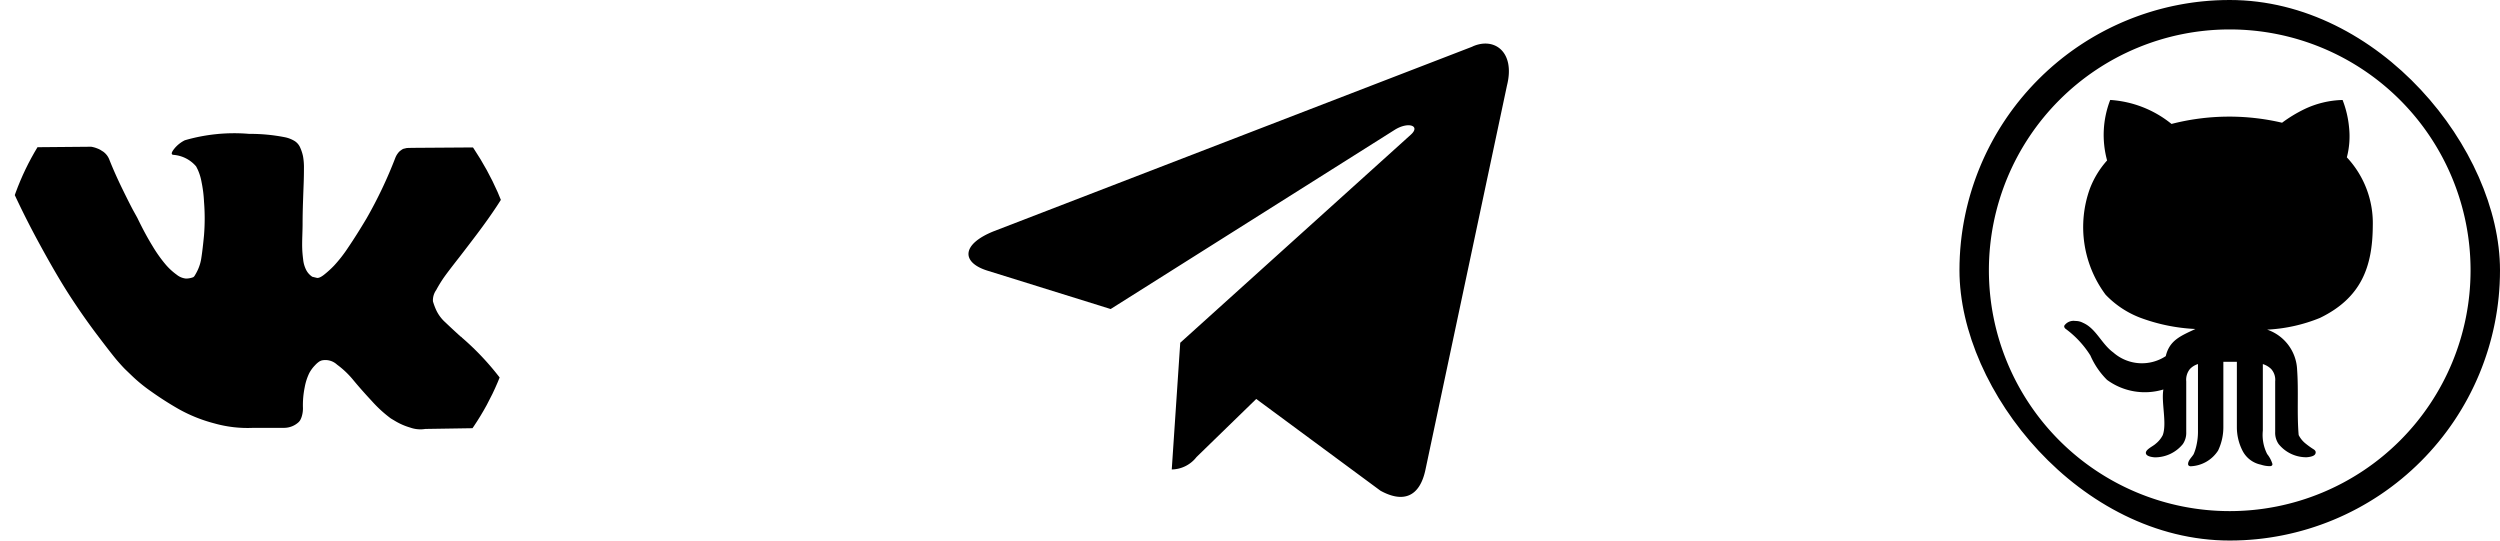 <svg xmlns="http://www.w3.org/2000/svg" xmlns:xlink="http://www.w3.org/1999/xlink" width="111" height="24" viewBox="0 0 111 24">
  <defs>
    <clipPath id="clip-path">
      <rect id="Rectangle_19" data-name="Rectangle 19" width="23" height="23" rx="11.5" transform="translate(1121 36)" fill="none" stroke="#8857f2" stroke-width="2"/>
    </clipPath>
    <clipPath id="clip-path-2">
      <rect id="Rectangle_25" data-name="Rectangle 25" width="24" height="24" rx="12" transform="translate(1217 30)" fill="none" stroke="#8857f2" stroke-width="2"/>
    </clipPath>
    <clipPath id="clip-path-3">
      <rect id="Rectangle_26" data-name="Rectangle 26" width="24" height="24" transform="translate(1169 30)" fill="none" stroke="#8857f2" stroke-width="2"/>
    </clipPath>
  </defs>
  <g id="Group_21" data-name="Group 21" transform="translate(-1130 -38)">
    <g id="Mask_Group_3" data-name="Mask Group 3" transform="translate(9 3)" clip-path="url(#clip-path)">
      <path id="__TEMP__SVG__" d="M23.419,3.643q.275.766-1.8,3.52-.288.383-.778,1.018-.479.611-.658.862a5.859,5.859,0,0,0-.366.593.783.783,0,0,0-.143.5,2.828,2.828,0,0,0,.156.413,1.7,1.7,0,0,0,.389.515q.276.264.682.634a.128.128,0,0,1,.06.048A11.942,11.942,0,0,1,23.252,14.4q.036.06.078.15a1.459,1.459,0,0,1,.084.317.933.933,0,0,1-.006.407.589.589,0,0,1-.3.329,1.4,1.4,0,0,1-.706.15l-3.065.048a1.346,1.346,0,0,1-.671-.06,2.892,2.892,0,0,1-.623-.264l-.24-.143a5.616,5.616,0,0,1-.838-.766q-.479-.515-.82-.928a3.964,3.964,0,0,0-.73-.695.759.759,0,0,0-.677-.186.738.738,0,0,0-.1.042,1.06,1.06,0,0,0-.2.173,1.513,1.513,0,0,0-.258.353,2.45,2.45,0,0,0-.2.623,3.96,3.96,0,0,0-.078.928,1.208,1.208,0,0,1-.042.329.83.83,0,0,1-.09.221l-.048.06a.954.954,0,0,1-.634.264H11.708a5.443,5.443,0,0,1-1.749-.2,6.674,6.674,0,0,1-1.575-.634,14.472,14.472,0,0,1-1.234-.79,6.9,6.9,0,0,1-.844-.69l-.3-.288q-.119-.119-.329-.359T4.822,11.7q-.647-.85-1.269-1.808T2.086,7.367Q1.242,5.8.523,4.109a.952.952,0,0,1-.072-.323.389.389,0,0,1,.036-.192l.048-.072A.835.835,0,0,1,1.217,3.3L4.5,3.271a1.286,1.286,0,0,1,.275.078.8.8,0,0,1,.192.1l.06.036a.792.792,0,0,1,.288.383q.24.6.551,1.239t.491.976l.192.347q.347.719.671,1.245a6.19,6.19,0,0,0,.58.82,2.811,2.811,0,0,0,.5.461.768.768,0,0,0,.407.168.906.906,0,0,0,.323-.06.2.2,0,0,0,.06-.06,2.44,2.44,0,0,0,.143-.264,1.939,1.939,0,0,0,.162-.563q.054-.347.114-.97a9.323,9.323,0,0,0,0-1.5A5.567,5.567,0,0,0,9.4,4.84a2.3,2.3,0,0,0-.168-.551l-.072-.143a1.469,1.469,0,0,0-1.018-.515q-.156-.024.06-.288a1.42,1.42,0,0,1,.455-.359A7.847,7.847,0,0,1,11.516,2.7a7.926,7.926,0,0,1,1.617.156,1.374,1.374,0,0,1,.4.162.643.643,0,0,1,.245.288,1.891,1.891,0,0,1,.126.383,2.739,2.739,0,0,1,.042.545q0,.347-.012.658t-.03.844q-.018.533-.018.988,0,.132-.012.5T13.87,7.8q.006.2.042.485a1.325,1.325,0,0,0,.138.467.8.8,0,0,0,.268.293l.2.048q.108.024.312-.132a4.349,4.349,0,0,0,.455-.413,6.177,6.177,0,0,0,.623-.8q.371-.545.814-1.288a19.469,19.469,0,0,0,1.281-2.695.841.841,0,0,1,.119-.21.518.518,0,0,1,.132-.126l.048-.036.06-.03.156-.036.24-.006,3.448-.024a1.886,1.886,0,0,1,.766.03.7.7,0,0,1,.371.2Z" transform="translate(1120.549 38.244)"/>
    </g>
    <g id="Mask_Group_1" data-name="Mask Group 1" transform="translate(0 8)" clip-path="url(#clip-path-2)">
      <path id="__TEMP__SVG__2" data-name="__TEMP__SVG__" d="M12,0A12,12,0,1,0,24,12,12,12,0,0,0,12,0Zm0,1.307A10.693,10.693,0,1,1,1.307,12,10.693,10.693,0,0,1,12,1.307ZM6.693,4.439a4.308,4.308,0,0,0-.138,2.685,4.009,4.009,0,0,0-.767,1.26,5.031,5.031,0,0,0,.7,4.7A4.2,4.2,0,0,0,8.009,14.1a8.067,8.067,0,0,0,2.468.507c-.675.315-1.151.508-1.317,1.205a1.925,1.925,0,0,1-2.332-.164c-.525-.383-.762-1.063-1.343-1.315a.7.7,0,0,0-.343-.082.5.5,0,0,0-.453.164c-.055.055-.051.113.013.177a4.321,4.321,0,0,1,1.112,1.193,3.473,3.473,0,0,0,.74,1.083,2.839,2.839,0,0,0,2.5.425c-.1.587.165,1.5-.028,2.027a1.157,1.157,0,0,1-.315.384c-.122.119-.5.269-.425.451.037.082.165.133.384.151a1.593,1.593,0,0,0,1.248-.589.88.88,0,0,0,.151-.535V16.932a.757.757,0,0,1,.164-.548.835.835,0,0,1,.357-.22v2.959a2.762,2.762,0,0,1-.069.658,2.126,2.126,0,0,1-.123.384c-.084.141-.245.271-.247.438,0,.055.033.086.1.1a1.52,1.52,0,0,0,1.233-.7,2.4,2.4,0,0,0,.233-1.04v-2.9h.6v2.9A2.29,2.29,0,0,0,12.562,20a1.175,1.175,0,0,0,.823.631,1.286,1.286,0,0,0,.41.067c.073-.009.106-.041.1-.1a1.305,1.305,0,0,0-.233-.438,1.877,1.877,0,0,1-.192-1.041V16.165a.923.923,0,0,1,.371.22.718.718,0,0,1,.177.548v2.245a.88.88,0,0,0,.151.535,1.575,1.575,0,0,0,1.248.589c.219-.018.347-.069.384-.151s.009-.15-.082-.205a3.431,3.431,0,0,1-.343-.246,1.135,1.135,0,0,1-.315-.384c-.082-.942,0-1.952-.069-2.9a1.964,1.964,0,0,0-1.33-1.78,7.141,7.141,0,0,0,2.345-.521c1.831-.89,2.337-2.265,2.345-4.109A4.272,4.272,0,0,0,17.2,6.986a3.685,3.685,0,0,0,.1-1.314,4.516,4.516,0,0,0-.289-1.233,4.164,4.164,0,0,0-1.7.41,6.133,6.133,0,0,0-.987.6,10.281,10.281,0,0,0-4.909.054A4.8,4.8,0,0,0,6.693,4.438Z" transform="translate(1217 30)"/>
    </g>
    <g id="Mask_Group_2" data-name="Mask Group 2" transform="translate(4 8)" clip-path="url(#clip-path-3)">
      <path id="__TEMP__SVG__3" data-name="__TEMP__SVG__" d="M26.377,7.339l-21.259,8.2c-1.451.583-1.442,1.393-.266,1.753l5.458,1.7,12.629-7.967c.6-.364,1.142-.168.694.23L13.4,20.489h0l0,0-.377,5.626a1.42,1.42,0,0,0,1.1-.552l2.651-2.578,5.515,4.073c1.017.56,1.747.273,2-.941l3.62-17.06c.371-1.486-.568-2.158-1.537-1.719Z" transform="translate(1165.003 24.729)"/>
    </g>
  </g>
</svg>
